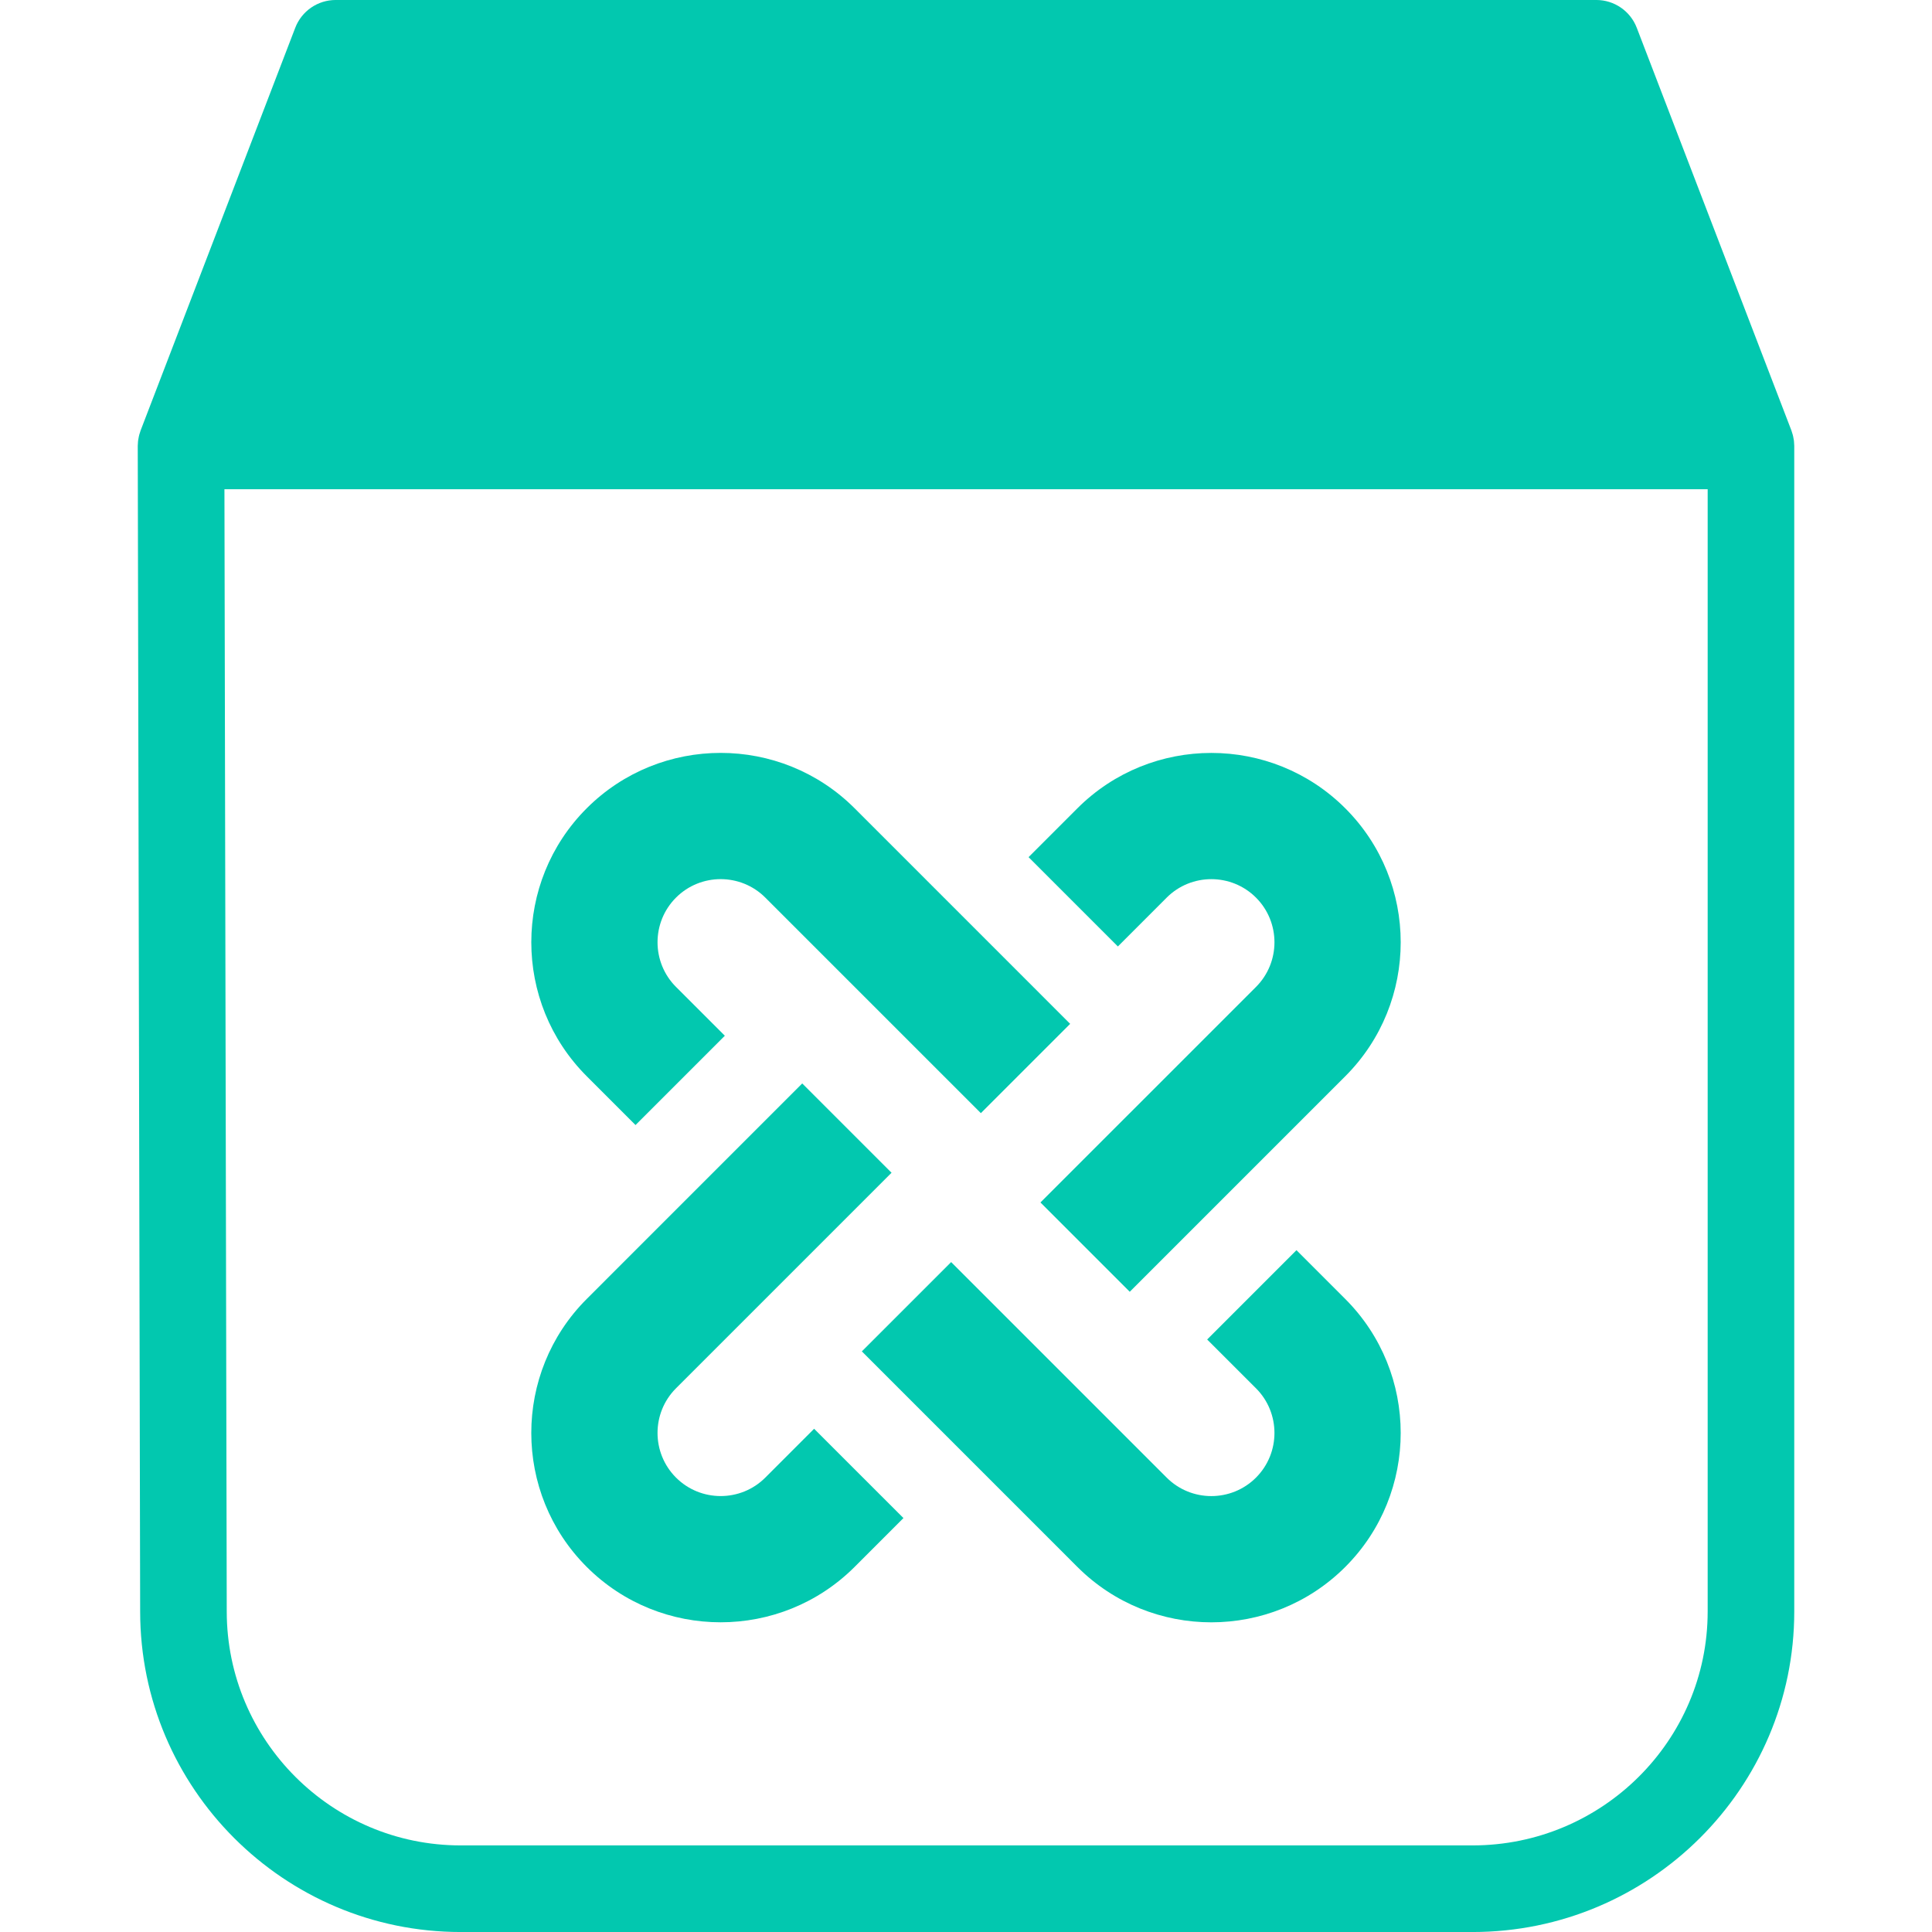 <?xml version="1.0" encoding="utf-8"?>
<!-- Generator: Adobe Illustrator 16.0.0, SVG Export Plug-In . SVG Version: 6.00 Build 0)  -->
<!DOCTYPE svg PUBLIC "-//W3C//DTD SVG 1.1//EN" "http://www.w3.org/Graphics/SVG/1.1/DTD/svg11.dtd">
<svg version="1.1" id="Capa_1" xmlns="http://www.w3.org/2000/svg" xmlns:xlink="http://www.w3.org/1999/xlink" x="0px" y="0px"
	 width="340px" height="340px" viewBox="0 0 340 340" enable-background="new 0 0 340 340" xml:space="preserve">
<g>
	<g>
		<g>
			<path fill="#02C8AF" d="M111.841,197.99l15.719-15.717l-8.595-8.592c-4.332-4.334-4.332-11.385,0.001-15.717
				c4.332-4.334,11.383-4.334,15.716,0l37.932,37.93l15.716-15.715l-37.93-37.932c-13-13-34.151-13-47.149,0
				c-12.999,12.998-13,34.15,0,47.148L111.841,197.99z"/>
			<path fill="#02C8AF" d="M228.157,220.009l-15.716,15.719l8.593,8.59c4.333,4.334,4.332,11.385-0.001,15.719
				c-4.333,4.332-11.383,4.332-15.715,0l-37.932-37.932l-15.717,15.715l37.931,37.932c6.5,6.5,15.037,9.75,23.574,9.75
				s17.074-3.25,23.574-9.75c13-12.998,13-34.148,0-47.148L228.157,220.009z"/>
			<path fill="#02C8AF" d="M205.318,157.966c4.332-4.332,11.383-4.332,15.717,0c4.332,4.334,4.332,11.385,0,15.717l-37.933,37.932
				l15.717,15.717L236.75,189.4c13-13,13-34.15,0-47.148c-12.998-12.998-34.147-12.998-47.147-0.002l-8.593,8.594l15.718,15.717
				L205.318,157.966z"/>
			<path fill="#02C8AF" d="M134.683,260.033c-4.333,4.332-11.384,4.332-15.718-0.002c-4.333-4.332-4.333-11.383,0-15.715
				l37.933-37.932l-15.718-15.717l-37.931,37.934c-13,12.998-13,34.148,0,47.146c6.498,6.5,15.036,9.752,23.575,9.75
				c8.536,0,17.074-3.25,23.574-9.748l8.593-8.594l-15.719-15.717L134.683,260.033z"/>
		</g>
	</g>
	<path fill="#02C8AF" d="M315.754,78.363c-0.004-0.254-0.02-0.506-0.047-0.752c-0.01-0.082-0.025-0.164-0.037-0.246
		c-0.031-0.209-0.066-0.414-0.115-0.613c-0.02-0.084-0.041-0.166-0.064-0.25c-0.055-0.209-0.121-0.414-0.193-0.615
		c-0.016-0.045-0.023-0.092-0.043-0.137L288.043,4.888c-1.131-2.945-3.961-4.89-7.113-4.89H59.074c-3.154,0-5.984,1.942-7.115,4.89
		L24.748,75.75c-0.023,0.061-0.035,0.119-0.057,0.184c-0.066,0.184-0.127,0.369-0.179,0.559c-0.026,0.1-0.051,0.199-0.073,0.299
		c-0.041,0.186-0.074,0.373-0.104,0.563c-0.016,0.094-0.031,0.189-0.043,0.281c-0.025,0.234-0.039,0.469-0.043,0.705
		c0,0.047-0.008,0.094-0.008,0.141c0,0.006,0,0.01,0,0.016l0.424,205.1c0,31.102,25.305,56.406,56.408,56.406h178.068
		c31.219,0,56.619-25.307,56.619-56.406V78.478c0-0.002,0-0.004,0-0.006C315.76,78.435,315.754,78.398,315.754,78.363z
		 M300.521,283.593c0,22.699-18.564,41.168-41.381,41.168H81.073c-22.701,0-41.17-18.469-41.17-41.186L39.497,86.097h261.025
		V283.593z"/>
</g>
</svg>
